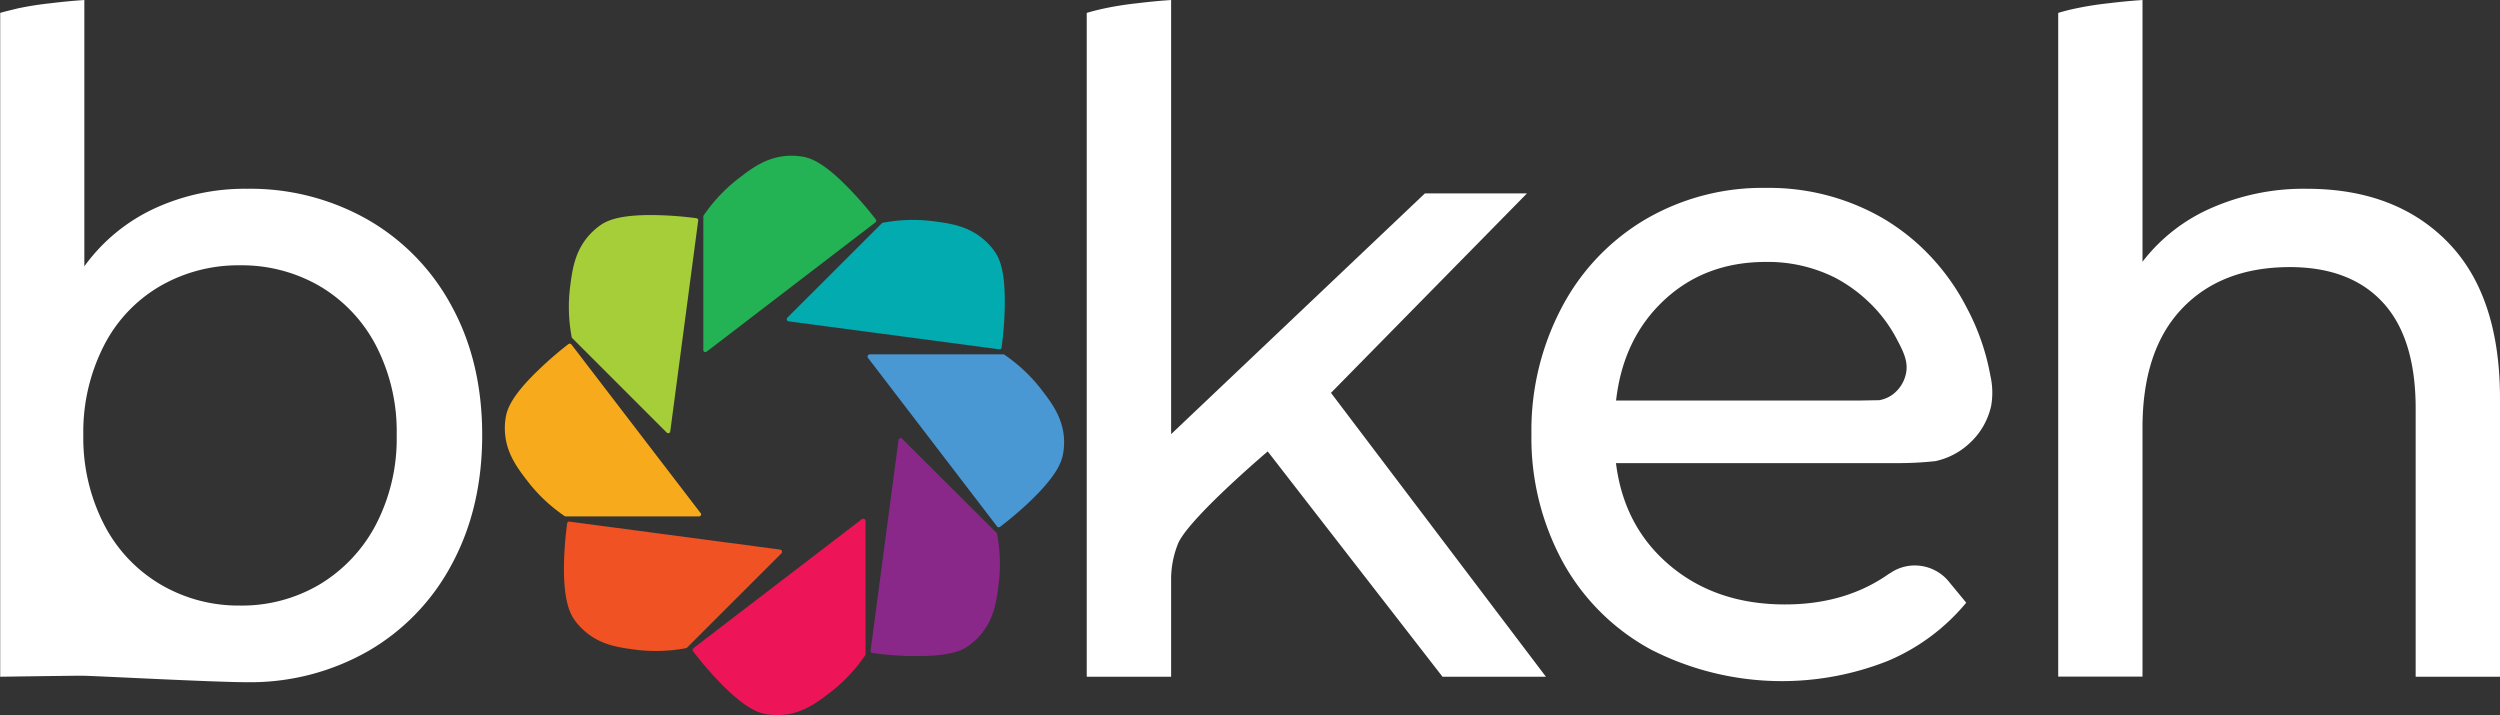 <svg id="Layer_1" data-name="Layer 1" xmlns="http://www.w3.org/2000/svg" viewBox="0 0 490 140.19"><rect x="0" y="0" width="490" height="140.19" fill="#333333" stroke="none"/><defs><style>.cls-1{fill:#fff;}.cls-2{fill:#23b355;}.cls-3{fill:#02abaf;}.cls-4{fill:#4998d3;}.cls-5{fill:#8a288a;}.cls-6{fill:#ed1557;}.cls-7{fill:#f05223;}.cls-8{fill:#f7aa1b;}.cls-9{fill:#a6ce38;}</style></defs><path class="cls-1" d="M16.53,0V52.2A35.25,35.25,0,0,1,30.3,40.85,42.2,42.2,0,0,1,48.37,37a46.58,46.58,0,0,1,23.76,6.08,42.92,42.92,0,0,1,16.44,17Q94.51,71,94.51,85.27t-5.94,25.29a42.77,42.77,0,0,1-16.44,17.07,46.58,46.58,0,0,1-23.76,6.08c-6.77,0-30.12-1.27-32.33-1.27s-16,.2-16,.2V2.53C.84,2.28,2.05,2,3.51,1.64a63.67,63.67,0,0,1,6.37-1c.64-.08,2.6-.32,5.18-.53ZM62.75,114.49a29.76,29.76,0,0,0,11-11.8,36.56,36.56,0,0,0,4-17.42,36.57,36.57,0,0,0-4-17.43,29.13,29.13,0,0,0-11-11.71A30.44,30.44,0,0,0,47,52a30.59,30.59,0,0,0-15.67,4.11,28.34,28.34,0,0,0-11,11.71,37.13,37.13,0,0,0-4,17.43,37.12,37.12,0,0,0,4,17.42,29,29,0,0,0,11,11.8A30.08,30.08,0,0,0,47,118.69,29.93,29.93,0,0,0,62.75,114.49Z"/><path class="cls-1" d="M390.12,73.66a45.29,45.29,0,0,0-4.66-13.39A43.84,43.84,0,0,0,376.11,48a42.68,42.68,0,0,0-6.69-5,44.51,44.51,0,0,0-23.37-6.17A45.41,45.41,0,0,0,322.5,43a43.46,43.46,0,0,0-16.39,17.25,51.58,51.58,0,0,0-5.95,24.84,50.89,50.89,0,0,0,6.12,25,43.2,43.2,0,0,0,17.34,17.24,56.37,56.37,0,0,0,46.32,2.24,40.17,40.17,0,0,0,15.44-11.44l-3.61-4.38h0a8.62,8.62,0,0,0-6.48-2.92,8.44,8.44,0,0,0-4.9,1.57l-.06,0q-8.55,6.08-20.48,6.07-13.45,0-22.51-7.6t-10.61-20.1h54.9a67.63,67.63,0,0,0,7.72-.39,14.15,14.15,0,0,0,6.57-3.4,14,14,0,0,0,4.36-7.5A15,15,0,0,0,390.12,73.66Zm-16.57-.35a6.85,6.85,0,0,1-2.75,4.13,6.28,6.28,0,0,1-2.48,1c-.26,0-3.57.06-3.57.06h-48q1.38-12.15,9.4-19.65t19.93-7.51a29.34,29.34,0,0,1,13.54,3.06A28.9,28.9,0,0,1,366,58.93a27.77,27.77,0,0,1,5.45,6.94C373,68.76,374.11,70.81,373.55,73.31Z"/><path class="cls-1" d="M213,2.53c.84-.25,2.05-.58,3.51-.89a63.67,63.67,0,0,1,6.37-1c.64-.08,2.6-.32,5.18-.53L229.54,0V85.09L279.29,37.9h20L260.87,77,303,132.64H282.73L248.47,88.48S232.52,102,230.81,106.77a18.9,18.9,0,0,0-1.27,6.37c0,8,0,19.5,0,19.5H213Z"/><path class="cls-1" d="M403.41,2.53c.84-.25,2-.58,3.51-.89a63.21,63.21,0,0,1,6.37-1c.64-.08,2.6-.32,5.18-.53L419.93,0V51.3a34.26,34.26,0,0,1,13.52-10.54A44.91,44.91,0,0,1,452.13,37q17.39,0,27.63,10.46T490,78.12v54.52H473.47V80.08q0-13.76-6.37-20.73t-18.24-7q-13.44,0-21.18,8.13t-7.75,23.33v48.8H403.41Z"/><path class="cls-2" d="M171.65,43A67.84,67.84,0,0,0,167,37.57c-5.1-5.42-7.82-6.49-9.43-6.82a12.85,12.85,0,0,0-3-.22c-4.3.2-7.26,2.48-9.86,4.48a31.93,31.93,0,0,0-6.79,7.21.42.42,0,0,0-.07.24V68.61a.43.43,0,0,0,.23.38.41.41,0,0,0,.19,0,.44.44,0,0,0,.25-.08l33.06-25.32A.42.42,0,0,0,171.65,43Z"/><path class="cls-3" d="M195.07,49.47a11.91,11.91,0,0,0-2-2.3c-3.18-2.9-6.88-3.38-10.14-3.81a31.64,31.64,0,0,0-9.89.3.43.43,0,0,0-.22.12l-18.5,18.49a.43.43,0,0,0-.1.43.43.43,0,0,0,.34.28l41.28,5.48h.06a.4.4,0,0,0,.41-.36,66.5,66.5,0,0,0,.6-7.15C197.15,53.51,196,50.83,195.07,49.47Z"/><path class="cls-4" d="M208.56,86.17c-.2-4.3-2.47-7.25-4.48-9.86a31.46,31.46,0,0,0-7.21-6.78.4.4,0,0,0-.23-.08H170.48a.4.4,0,0,0-.37.24.38.38,0,0,0,0,.43l25.32,33.07a.42.42,0,0,0,.33.16.38.38,0,0,0,.25-.09,69.78,69.78,0,0,0,5.48-4.63c5.42-5.1,6.48-7.82,6.82-9.42A13.2,13.2,0,0,0,208.56,86.17Z"/><path class="cls-5" d="M195.43,104.66a.39.39,0,0,0-.11-.22L176.82,86a.39.39,0,0,0-.43-.1.41.41,0,0,0-.28.34l-5.47,41.28a.42.42,0,0,0,.36.47,69.17,69.17,0,0,0,7.14.59l1.81,0c6.08,0,8.43-1,9.68-1.87a12.71,12.71,0,0,0,2.3-2c2.9-3.19,3.38-6.88,3.8-10.14A31.7,31.7,0,0,0,195.43,104.66Z"/><path class="cls-6" d="M169.41,101.72a.44.44,0,0,0-.44,0l-33.06,25.32a.43.43,0,0,0-.08.59,69.62,69.62,0,0,0,4.63,5.47c5.1,5.42,7.83,6.49,9.43,6.82a12.47,12.47,0,0,0,2.42.23h.61c4.31-.2,7.26-2.48,9.86-4.48a31.71,31.71,0,0,0,6.79-7.21.42.42,0,0,0,.07-.24V102.09A.41.41,0,0,0,169.41,101.72Z"/><path class="cls-7" d="M153.25,108a.4.4,0,0,0-.34-.28l-41.28-5.48a.42.42,0,0,0-.47.36c-.32,2.38-.52,4.78-.6,7.14-.22,7.44,1,10.12,1.85,11.49a12.3,12.3,0,0,0,2,2.3c3.18,2.9,6.88,3.38,10.14,3.81a30.93,30.93,0,0,0,4,.25,32.21,32.21,0,0,0,5.92-.55.45.45,0,0,0,.21-.12l18.5-18.49A.43.43,0,0,0,153.25,108Z"/><path class="cls-8" d="M137.33,100.58,112,67.52a.44.44,0,0,0-.59-.08A70.07,70.07,0,0,0,106,72.08c-5.43,5.1-6.49,7.82-6.82,9.42a12.46,12.46,0,0,0-.22,3c.2,4.3,2.47,7.25,4.48,9.86a31.46,31.46,0,0,0,7.21,6.78.41.41,0,0,0,.24.08H137a.42.42,0,0,0,.33-.68Z"/><path class="cls-9" d="M136.49,42.77a69.36,69.36,0,0,0-7.15-.59c-7.44-.23-10.12.94-11.49,1.84a12.71,12.71,0,0,0-2.3,2c-2.9,3.18-3.38,6.88-3.8,10.14a31.7,31.7,0,0,0,.3,9.9.57.57,0,0,0,.11.22l18.5,18.49a.43.43,0,0,0,.3.13.31.31,0,0,0,.13,0,.41.41,0,0,0,.28-.34l5.47-41.28A.41.41,0,0,0,136.49,42.77Z"/></svg>